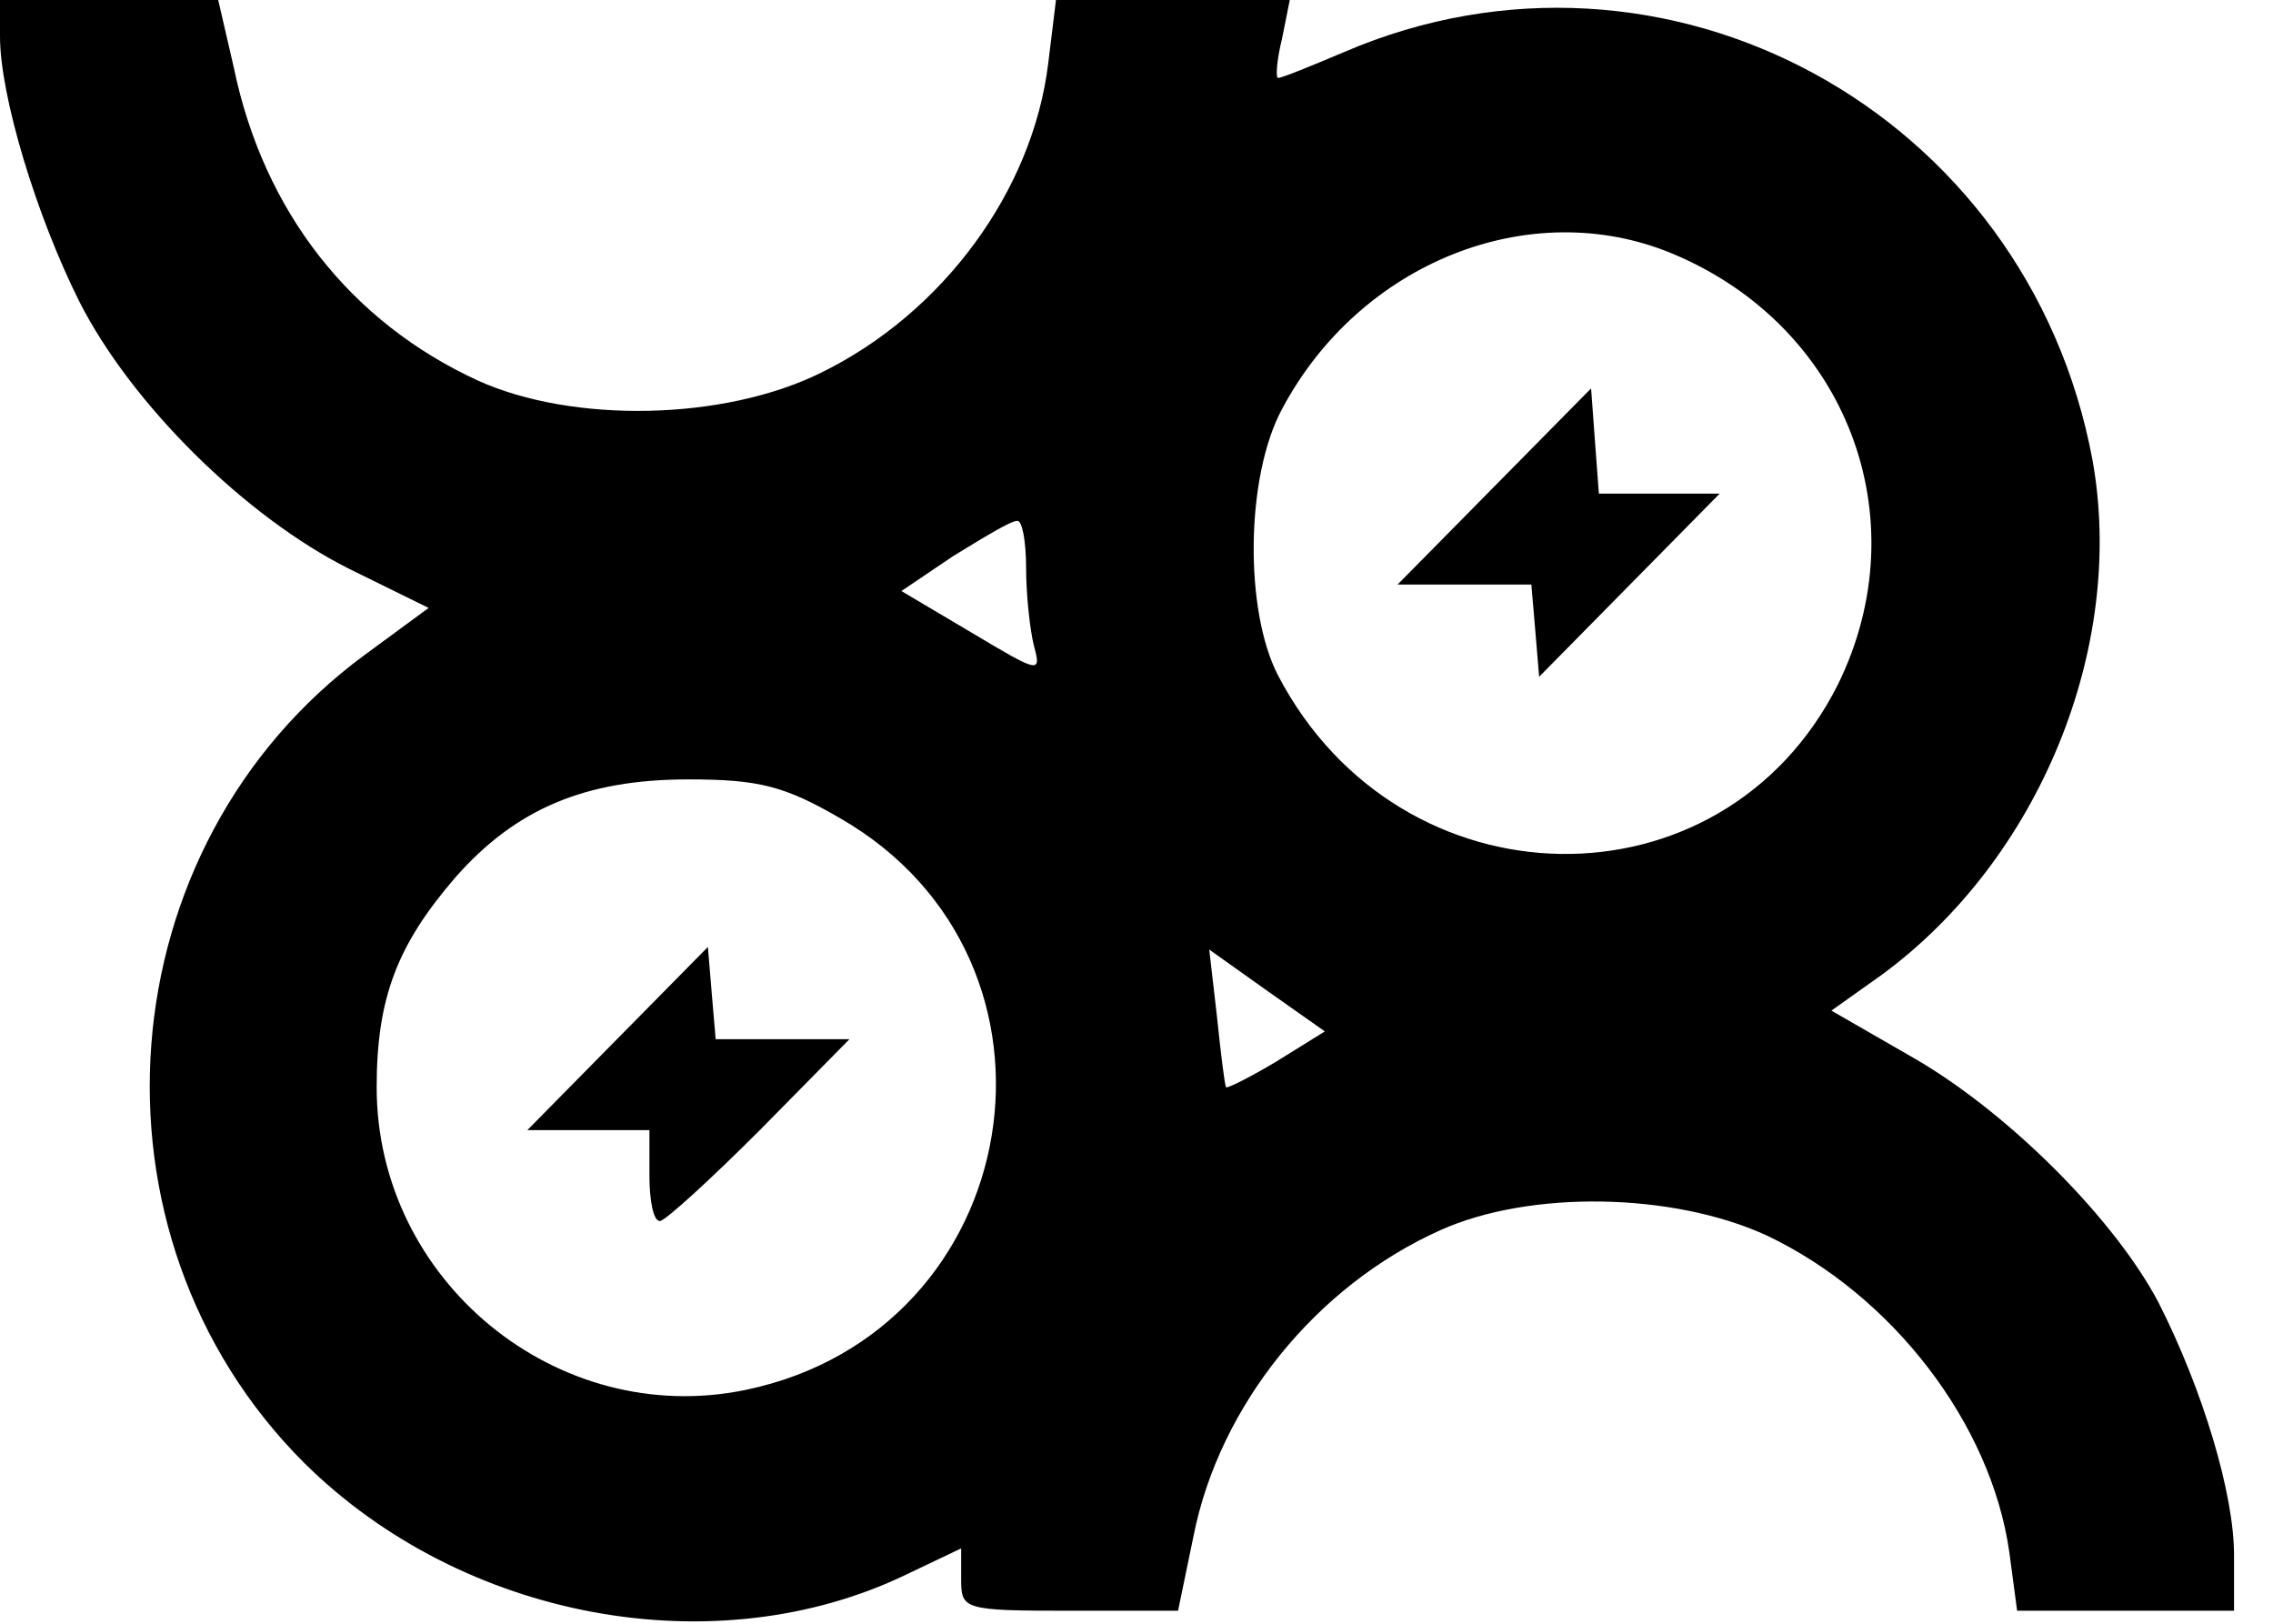 <?xml version="1.0" standalone="no"?>
<!DOCTYPE svg PUBLIC "-//W3C//DTD SVG 20010904//EN"
 "http://www.w3.org/TR/2001/REC-SVG-20010904/DTD/svg10.dtd">
<svg version="1.0" xmlns="http://www.w3.org/2000/svg"
 width="175pt" height="125pt" viewBox="0 0 175 125"
 preserveAspectRatio="xMidYMid meet">

<g transform="translate(0,125) scale(0.1,-0.1)"
fill="#000000" stroke="none">
<path d="M0 1222 c0 -46 28 -138 61 -204 40 -79 128 -166 208 -206 l61 -30
-49 -36 c-200 -147 -223 -446 -47 -622 122 -121 317 -157 464 -86 l42 20 0
-24 c0 -23 2 -24 84 -24 l83 0 12 58 c20 100 94 192 190 235 69 31 179 29 251
-4 97 -46 173 -145 187 -244 l6 -45 83 0 84 0 0 43 c0 47 -24 127 -58 194 -33
63 -113 144 -186 187 l-66 38 38 27 c122 89 189 253 163 397 -50 268 -329 420
-576 314 -26 -11 -48 -20 -51 -20 -2 0 -1 14 3 30 l6 30 -90 0 -90 0 -6 -49
c-12 -98 -81 -192 -175 -238 -75 -37 -191 -39 -264 -6 -98 45 -165 130 -188
241 l-12 52 -84 0 -84 0 0 -28z m1287 -167 c135 -56 191 -204 128 -332 -89
-177 -337 -173 -431 7 -26 50 -25 153 3 205 60 113 191 165 300 120z m-497
-242 c0 -21 3 -48 6 -60 6 -22 4 -21 -48 10 l-54 32 40 27 c23 14 44 27 49 27
4 1 7 -16 7 -36z m-143 -193 c191 -110 144 -395 -73 -440 -145 -30 -284 84
-284 233 0 69 16 110 61 162 46 52 99 75 179 75 54 0 74 -5 117 -30z m336
-187 c-20 -12 -38 -21 -39 -20 -1 1 -4 25 -7 54 l-6 52 45 -32 44 -31 -37 -23z"/>
<path d="M1150 875 l-74 -75 51 0 52 0 3 -35 3 -36 70 71 69 70 -46 0 -47 0
-3 40 -3 41 -75 -76z"/>
<path d="M475 450 l-69 -70 47 0 47 0 0 -35 c0 -19 3 -35 8 -35 4 0 39 32 77
70 l69 70 -51 0 -52 0 -3 35 -3 36 -70 -71z"/>
</g>
</svg>
